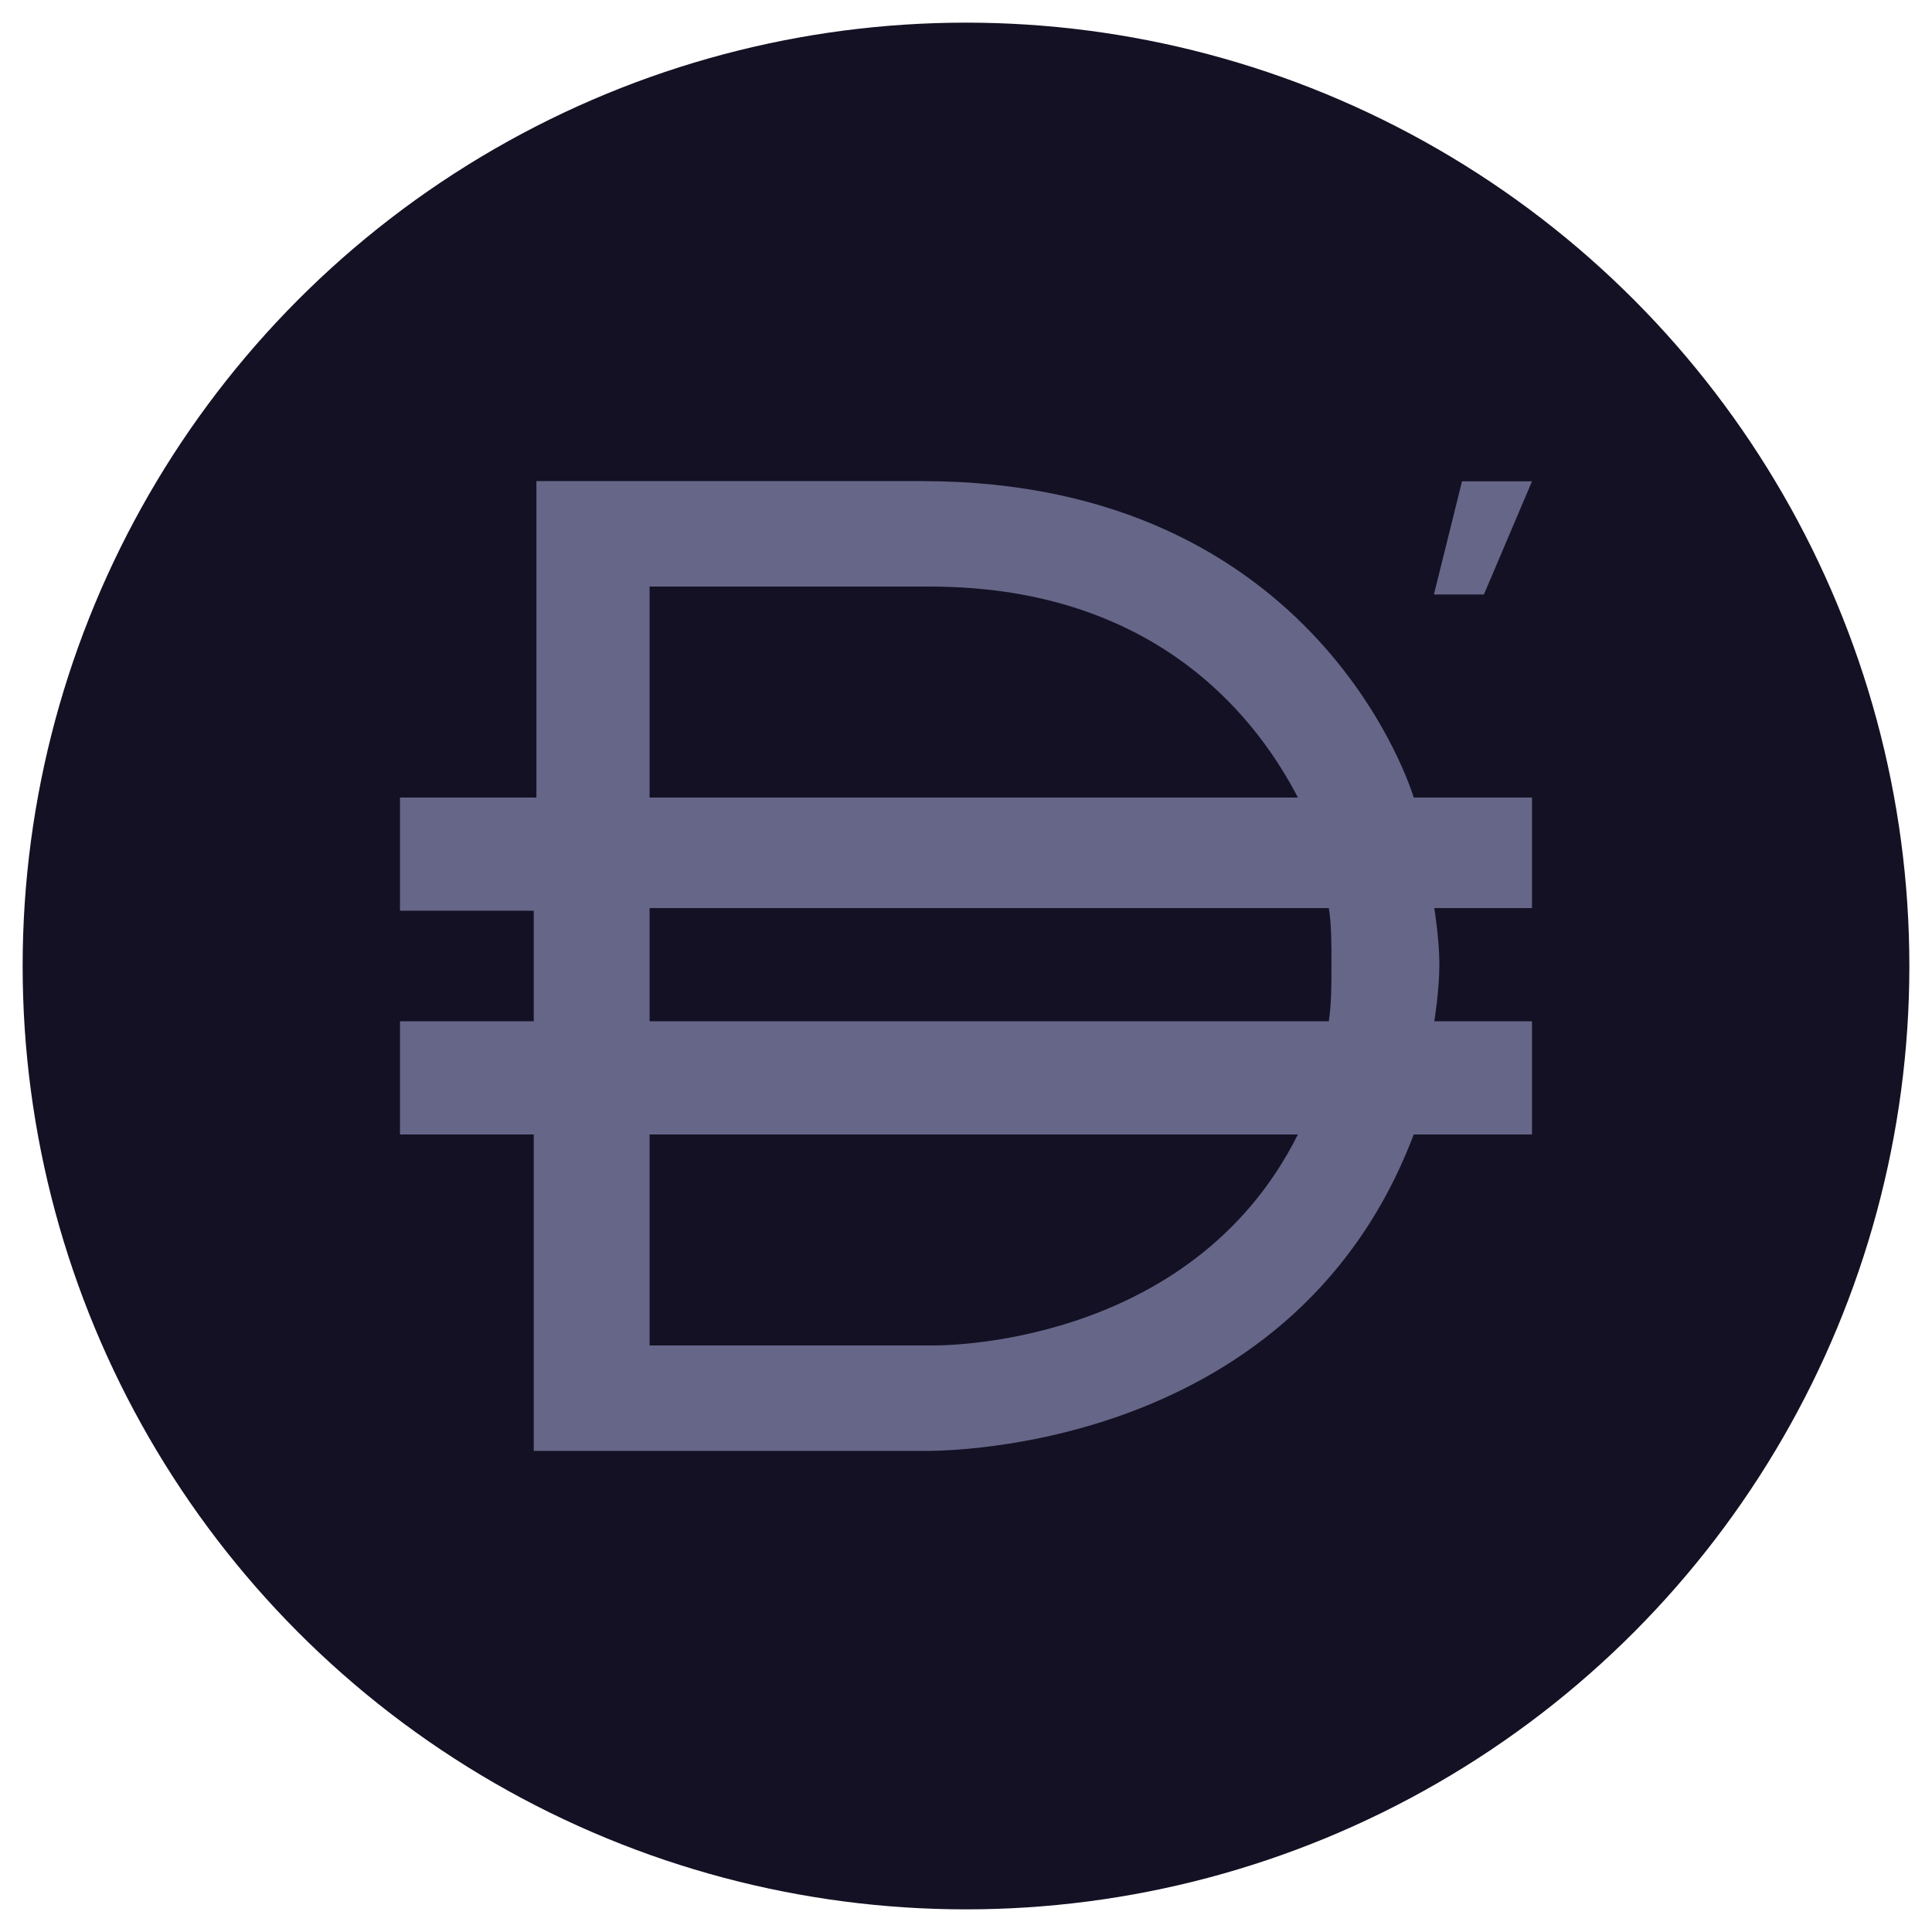 <?xml version="1.0" encoding="utf-8"?>
<!-- Generator: Adobe Illustrator 24.0.1, SVG Export Plug-In . SVG Version: 6.00 Build 0)  -->
<svg version="1.1" id="pDAI" xmlns="http://www.w3.org/2000/svg" xmlns:xlink="http://www.w3.org/1999/xlink" x="0px" y="0px"
	 width="1024px" height="1024px" viewBox="0 0 1024 1024" style="enable-background:new 0 0 1024 1024;" xml:space="preserve">
<style type="text/css">
	.st0{fill:#131123;}
	.st1{fill:#666689;}
</style>
<circle id="circle" class="st0" cx="512" cy="512" r="500"/>
<path id="DAI" class="st1" d="M812,422.7h-62.7c0,0-49.1-167.7-260.5-167.7H284.3v167.7H212v60h70.9v58.6H212v60h70.9V769h205.9
	c0,0,195,5.5,260.5-167.7H812v-60h-51.8c0,0,2.7-16.4,2.7-30c0-13.6-2.7-30-2.7-30H812V422.7z M344.3,310.9h148.6
	c124.1,0,175.9,75,195,111.8H344.3V310.9z M494.3,713.1h-150V601.3h343.6C630.6,715.9,494.3,713.1,494.3,713.1z M344.3,541.3v-60
	h360c1.4,8.2,1.4,19.1,1.4,30s0,20.5-1.4,30H344.3z"/>
<g id="p">
	<path class="st1" d="M760,315.1l14.9-60H812l-25.5,60H760z"/>
</g>
</svg>
